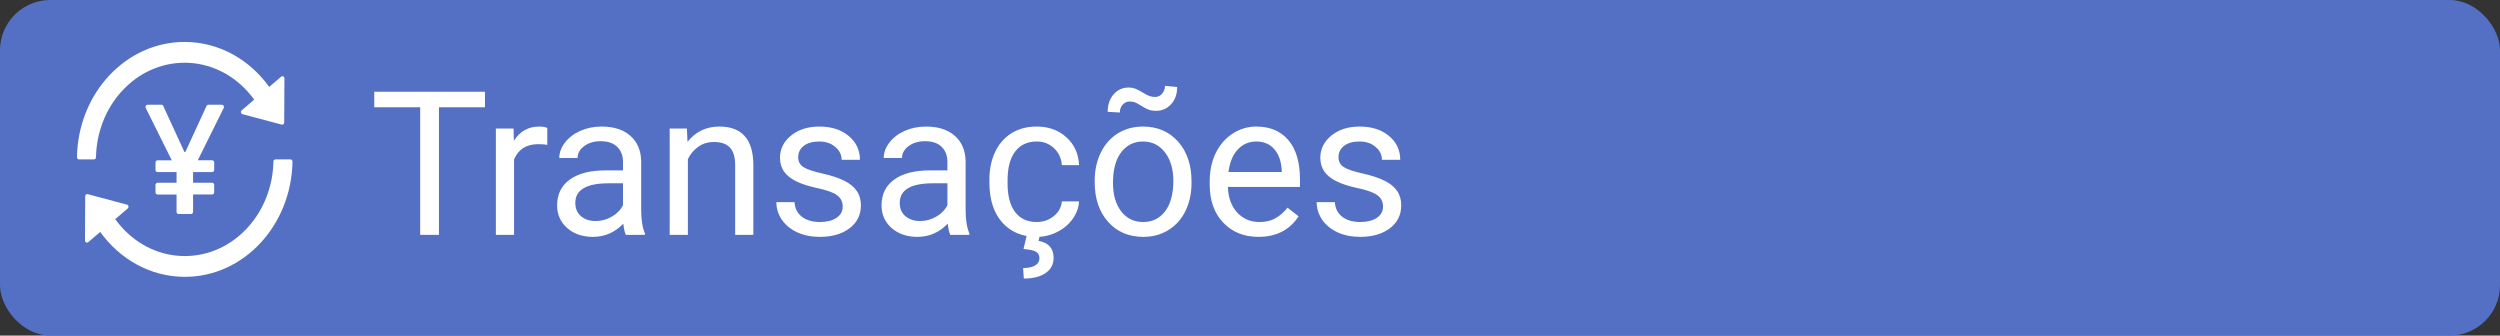 <svg width="298" height="40" viewBox="0 0 298 40" fill="none" xmlns="http://www.w3.org/2000/svg">
<rect x="0" y="0" width="298" height="40" fill="#333333" stroke="none"/>
<rect width="298" height="40" rx="6" fill="#5470C4"/>
<path d="M57.808 12.789H52.323V28H50.085V12.789H44.612V10.938H57.808V12.789ZM65.237 17.266C64.909 17.211 64.554 17.184 64.171 17.184C62.749 17.184 61.784 17.789 61.276 19V28H59.108V15.32H61.218L61.253 16.785C61.964 15.652 62.972 15.086 64.276 15.086C64.698 15.086 65.019 15.141 65.237 15.25V17.266ZM74.601 28C74.476 27.75 74.374 27.305 74.296 26.664C73.288 27.711 72.085 28.234 70.686 28.234C69.436 28.234 68.409 27.883 67.605 27.18C66.808 26.469 66.409 25.57 66.409 24.484C66.409 23.164 66.909 22.141 67.909 21.414C68.917 20.68 70.331 20.312 72.151 20.312H74.261V19.316C74.261 18.559 74.034 17.957 73.581 17.512C73.128 17.059 72.46 16.832 71.577 16.832C70.804 16.832 70.155 17.027 69.632 17.418C69.108 17.809 68.847 18.281 68.847 18.836H66.667C66.667 18.203 66.89 17.594 67.335 17.008C67.788 16.414 68.397 15.945 69.163 15.602C69.936 15.258 70.784 15.086 71.706 15.086C73.167 15.086 74.311 15.453 75.14 16.188C75.968 16.914 76.397 17.918 76.429 19.199V25.035C76.429 26.199 76.577 27.125 76.874 27.812V28H74.601ZM71.003 26.348C71.683 26.348 72.327 26.172 72.936 25.82C73.546 25.469 73.987 25.012 74.261 24.449V21.848H72.561C69.905 21.848 68.577 22.625 68.577 24.18C68.577 24.859 68.804 25.391 69.257 25.773C69.71 26.156 70.292 26.348 71.003 26.348ZM81.878 15.32L81.948 16.914C82.917 15.695 84.183 15.086 85.745 15.086C88.425 15.086 89.776 16.598 89.8 19.621V28H87.632V19.609C87.624 18.695 87.413 18.02 86.999 17.582C86.593 17.145 85.956 16.926 85.089 16.926C84.386 16.926 83.769 17.113 83.237 17.488C82.706 17.863 82.292 18.355 81.995 18.965V28H79.827V15.32H81.878ZM100.452 24.637C100.452 24.051 100.229 23.598 99.784 23.277C99.347 22.949 98.577 22.668 97.476 22.434C96.382 22.199 95.511 21.918 94.862 21.59C94.222 21.262 93.745 20.871 93.433 20.418C93.128 19.965 92.976 19.426 92.976 18.801C92.976 17.762 93.413 16.883 94.288 16.164C95.171 15.445 96.296 15.086 97.663 15.086C99.101 15.086 100.265 15.457 101.155 16.199C102.054 16.941 102.503 17.891 102.503 19.047H100.323C100.323 18.453 100.069 17.941 99.561 17.512C99.061 17.082 98.429 16.867 97.663 16.867C96.874 16.867 96.257 17.039 95.811 17.383C95.366 17.727 95.144 18.176 95.144 18.73C95.144 19.254 95.351 19.648 95.765 19.914C96.179 20.18 96.925 20.434 98.003 20.676C99.089 20.918 99.968 21.207 100.64 21.543C101.312 21.879 101.808 22.285 102.128 22.762C102.456 23.23 102.62 23.805 102.62 24.484C102.62 25.617 102.167 26.527 101.261 27.215C100.354 27.895 99.179 28.234 97.733 28.234C96.718 28.234 95.819 28.055 95.038 27.695C94.257 27.336 93.644 26.836 93.198 26.195C92.761 25.547 92.542 24.848 92.542 24.098H94.71C94.749 24.824 95.038 25.402 95.577 25.832C96.124 26.254 96.843 26.465 97.733 26.465C98.554 26.465 99.21 26.301 99.702 25.973C100.202 25.637 100.452 25.191 100.452 24.637ZM113.272 28C113.147 27.75 113.046 27.305 112.968 26.664C111.96 27.711 110.757 28.234 109.358 28.234C108.108 28.234 107.081 27.883 106.276 27.18C105.479 26.469 105.081 25.57 105.081 24.484C105.081 23.164 105.581 22.141 106.581 21.414C107.589 20.68 109.003 20.312 110.823 20.312H112.933V19.316C112.933 18.559 112.706 17.957 112.253 17.512C111.8 17.059 111.132 16.832 110.249 16.832C109.476 16.832 108.827 17.027 108.304 17.418C107.78 17.809 107.519 18.281 107.519 18.836H105.339C105.339 18.203 105.562 17.594 106.007 17.008C106.46 16.414 107.069 15.945 107.835 15.602C108.608 15.258 109.456 15.086 110.378 15.086C111.839 15.086 112.983 15.453 113.812 16.188C114.64 16.914 115.069 17.918 115.101 19.199V25.035C115.101 26.199 115.249 27.125 115.546 27.812V28H113.272ZM109.675 26.348C110.354 26.348 110.999 26.172 111.608 25.82C112.218 25.469 112.659 25.012 112.933 24.449V21.848H111.233C108.577 21.848 107.249 22.625 107.249 24.18C107.249 24.859 107.476 25.391 107.929 25.773C108.382 26.156 108.964 26.348 109.675 26.348ZM123.585 26.465C124.358 26.465 125.034 26.23 125.612 25.762C126.19 25.293 126.511 24.707 126.573 24.004H128.624C128.585 24.73 128.335 25.422 127.874 26.078C127.413 26.734 126.796 27.258 126.022 27.648C125.257 28.039 124.444 28.234 123.585 28.234C121.858 28.234 120.483 27.66 119.46 26.512C118.444 25.355 117.937 23.777 117.937 21.777V21.414C117.937 20.18 118.163 19.082 118.616 18.121C119.069 17.16 119.718 16.414 120.562 15.883C121.413 15.352 122.417 15.086 123.573 15.086C124.995 15.086 126.175 15.512 127.112 16.363C128.058 17.215 128.562 18.32 128.624 19.68H126.573C126.511 18.859 126.198 18.188 125.636 17.664C125.081 17.133 124.394 16.867 123.573 16.867C122.472 16.867 121.616 17.266 121.007 18.062C120.405 18.852 120.104 19.996 120.104 21.496V21.906C120.104 23.367 120.405 24.492 121.007 25.281C121.608 26.07 122.468 26.465 123.585 26.465ZM123.937 28.105L123.796 28.715C124.991 28.926 125.589 29.602 125.589 30.742C125.589 31.5 125.276 32.098 124.651 32.535C124.026 32.98 123.155 33.203 122.038 33.203L121.956 31.949C122.573 31.949 123.05 31.848 123.386 31.645C123.729 31.441 123.901 31.156 123.901 30.789C123.901 30.445 123.776 30.191 123.526 30.027C123.276 29.863 122.769 29.746 122.003 29.676L122.378 28.105H123.937ZM130.487 21.543C130.487 20.301 130.729 19.184 131.214 18.191C131.706 17.199 132.386 16.434 133.253 15.895C134.128 15.355 135.124 15.086 136.241 15.086C137.968 15.086 139.362 15.684 140.425 16.879C141.495 18.074 142.03 19.664 142.03 21.648V21.801C142.03 23.035 141.792 24.145 141.315 25.129C140.847 26.105 140.171 26.867 139.288 27.414C138.413 27.961 137.405 28.234 136.265 28.234C134.546 28.234 133.151 27.637 132.081 26.441C131.019 25.246 130.487 23.664 130.487 21.695V21.543ZM132.667 21.801C132.667 23.207 132.991 24.336 133.64 25.188C134.296 26.039 135.171 26.465 136.265 26.465C137.366 26.465 138.241 26.035 138.89 25.176C139.538 24.309 139.862 23.098 139.862 21.543C139.862 20.152 139.53 19.027 138.866 18.168C138.21 17.301 137.335 16.867 136.241 16.867C135.171 16.867 134.308 17.293 133.651 18.145C132.995 18.996 132.667 20.215 132.667 21.801ZM140.319 10.375C140.319 11.219 140.077 11.902 139.593 12.426C139.116 12.949 138.519 13.211 137.8 13.211C137.479 13.211 137.202 13.172 136.968 13.094C136.733 13.016 136.425 12.855 136.042 12.613C135.667 12.371 135.394 12.227 135.222 12.18C135.058 12.125 134.866 12.098 134.647 12.098C134.327 12.098 134.054 12.223 133.827 12.473C133.601 12.715 133.487 13.027 133.487 13.41L132.034 13.328C132.034 12.492 132.269 11.801 132.737 11.254C133.214 10.707 133.815 10.434 134.542 10.434C134.815 10.434 135.062 10.473 135.28 10.551C135.499 10.629 135.796 10.781 136.171 11.008C136.546 11.234 136.831 11.383 137.026 11.453C137.229 11.523 137.452 11.559 137.694 11.559C138.03 11.559 138.308 11.426 138.526 11.16C138.753 10.895 138.866 10.586 138.866 10.234L140.319 10.375ZM150.011 28.234C148.292 28.234 146.894 27.672 145.815 26.547C144.737 25.414 144.198 23.902 144.198 22.012V21.613C144.198 20.355 144.437 19.234 144.913 18.25C145.397 17.258 146.069 16.484 146.929 15.93C147.796 15.367 148.733 15.086 149.741 15.086C151.39 15.086 152.671 15.629 153.585 16.715C154.499 17.801 154.956 19.355 154.956 21.379V22.281H146.366C146.397 23.531 146.761 24.543 147.456 25.316C148.159 26.082 149.05 26.465 150.128 26.465C150.894 26.465 151.542 26.309 152.073 25.996C152.604 25.684 153.069 25.27 153.468 24.754L154.792 25.785C153.729 27.418 152.136 28.234 150.011 28.234ZM149.741 16.867C148.866 16.867 148.132 17.188 147.538 17.828C146.944 18.461 146.577 19.352 146.437 20.5H152.788V20.336C152.726 19.234 152.429 18.383 151.897 17.781C151.366 17.172 150.647 16.867 149.741 16.867ZM164.858 24.637C164.858 24.051 164.636 23.598 164.19 23.277C163.753 22.949 162.983 22.668 161.882 22.434C160.788 22.199 159.917 21.918 159.269 21.59C158.628 21.262 158.151 20.871 157.839 20.418C157.534 19.965 157.382 19.426 157.382 18.801C157.382 17.762 157.819 16.883 158.694 16.164C159.577 15.445 160.702 15.086 162.069 15.086C163.507 15.086 164.671 15.457 165.562 16.199C166.46 16.941 166.909 17.891 166.909 19.047H164.729C164.729 18.453 164.476 17.941 163.968 17.512C163.468 17.082 162.835 16.867 162.069 16.867C161.28 16.867 160.663 17.039 160.218 17.383C159.772 17.727 159.55 18.176 159.55 18.73C159.55 19.254 159.757 19.648 160.171 19.914C160.585 20.18 161.331 20.434 162.409 20.676C163.495 20.918 164.374 21.207 165.046 21.543C165.718 21.879 166.214 22.285 166.534 22.762C166.862 23.23 167.026 23.805 167.026 24.484C167.026 25.617 166.573 26.527 165.667 27.215C164.761 27.895 163.585 28.234 162.14 28.234C161.124 28.234 160.226 28.055 159.444 27.695C158.663 27.336 158.05 26.836 157.604 26.195C157.167 25.547 156.948 24.848 156.948 24.098H159.116C159.155 24.824 159.444 25.402 159.983 25.832C160.53 26.254 161.249 26.465 162.14 26.465C162.96 26.465 163.616 26.301 164.108 25.973C164.608 25.637 164.858 25.191 164.858 24.637Z" fill="white"/>
<path d="M26.697 12.749C26.697 12.605 26.59 12.488 26.458 12.488H24.83C24.741 12.488 24.657 12.544 24.618 12.632L22.088 18.127H21.989L19.459 12.632C19.439 12.589 19.409 12.553 19.372 12.527C19.334 12.502 19.291 12.489 19.247 12.488H17.584C17.545 12.488 17.506 12.498 17.47 12.521C17.354 12.589 17.312 12.749 17.374 12.873L20.478 19.111H18.775C18.644 19.111 18.536 19.228 18.536 19.371V20.253C18.536 20.397 18.644 20.514 18.775 20.514H21.046V21.784H18.775C18.644 21.784 18.536 21.901 18.536 22.044V22.926C18.536 23.07 18.644 23.187 18.775 23.187H21.046V25.251C21.046 25.394 21.153 25.512 21.284 25.512H22.775C22.906 25.512 23.014 25.394 23.014 25.251V23.184H25.293C25.424 23.184 25.532 23.066 25.532 22.923V22.041C25.532 21.898 25.424 21.78 25.293 21.78H23.014V20.511H25.293C25.424 20.511 25.532 20.393 25.532 20.25V19.368C25.532 19.225 25.424 19.107 25.293 19.107H23.573L26.67 12.869C26.685 12.833 26.697 12.791 26.697 12.749V12.749ZM11.442 18.746C11.498 15.779 12.606 12.95 14.534 10.854C15.505 9.796 16.634 8.962 17.891 8.383C19.194 7.784 20.576 7.478 22.001 7.478C23.429 7.478 24.812 7.78 26.111 8.383C27.369 8.962 28.498 9.796 29.469 10.854C29.768 11.18 30.046 11.521 30.302 11.876L28.809 13.149C28.773 13.179 28.746 13.22 28.731 13.266C28.715 13.312 28.712 13.361 28.721 13.409C28.731 13.457 28.752 13.502 28.784 13.537C28.815 13.572 28.855 13.597 28.898 13.608L33.582 14.855C33.731 14.894 33.878 14.771 33.878 14.605L33.902 9.346C33.902 9.128 33.672 9.005 33.517 9.141L32.089 10.359C29.747 7.093 26.1 5 22.004 5C15 5 9.303 11.124 9.175 18.733C9.174 18.768 9.18 18.802 9.191 18.835C9.203 18.867 9.22 18.896 9.243 18.921C9.265 18.946 9.292 18.966 9.321 18.98C9.35 18.993 9.382 19 9.414 19H11.206C11.335 19 11.439 18.886 11.442 18.746ZM34.625 19H32.832C32.704 19 32.596 19.114 32.593 19.254C32.537 22.221 31.429 25.05 29.502 27.146C28.54 28.199 27.4 29.038 26.144 29.617C24.842 30.216 23.459 30.522 22.034 30.522C20.609 30.522 19.223 30.219 17.924 29.617C16.669 29.038 15.528 28.199 14.566 27.146C14.268 26.82 13.99 26.479 13.733 26.124L15.224 24.851C15.259 24.821 15.286 24.78 15.302 24.734C15.317 24.688 15.321 24.638 15.311 24.59C15.302 24.542 15.28 24.498 15.249 24.463C15.218 24.428 15.178 24.403 15.134 24.392L10.45 23.145C10.301 23.105 10.155 23.229 10.155 23.395L10.131 28.66C10.131 28.878 10.361 29.002 10.516 28.865L11.944 27.647C14.292 30.906 17.939 33 22.034 33C29.039 33 34.735 26.876 34.864 19.267C34.864 19.232 34.859 19.198 34.847 19.165C34.836 19.133 34.818 19.103 34.796 19.078C34.773 19.054 34.747 19.034 34.718 19.02C34.688 19.007 34.657 19 34.625 19V19Z" fill="white"/>
</svg>
